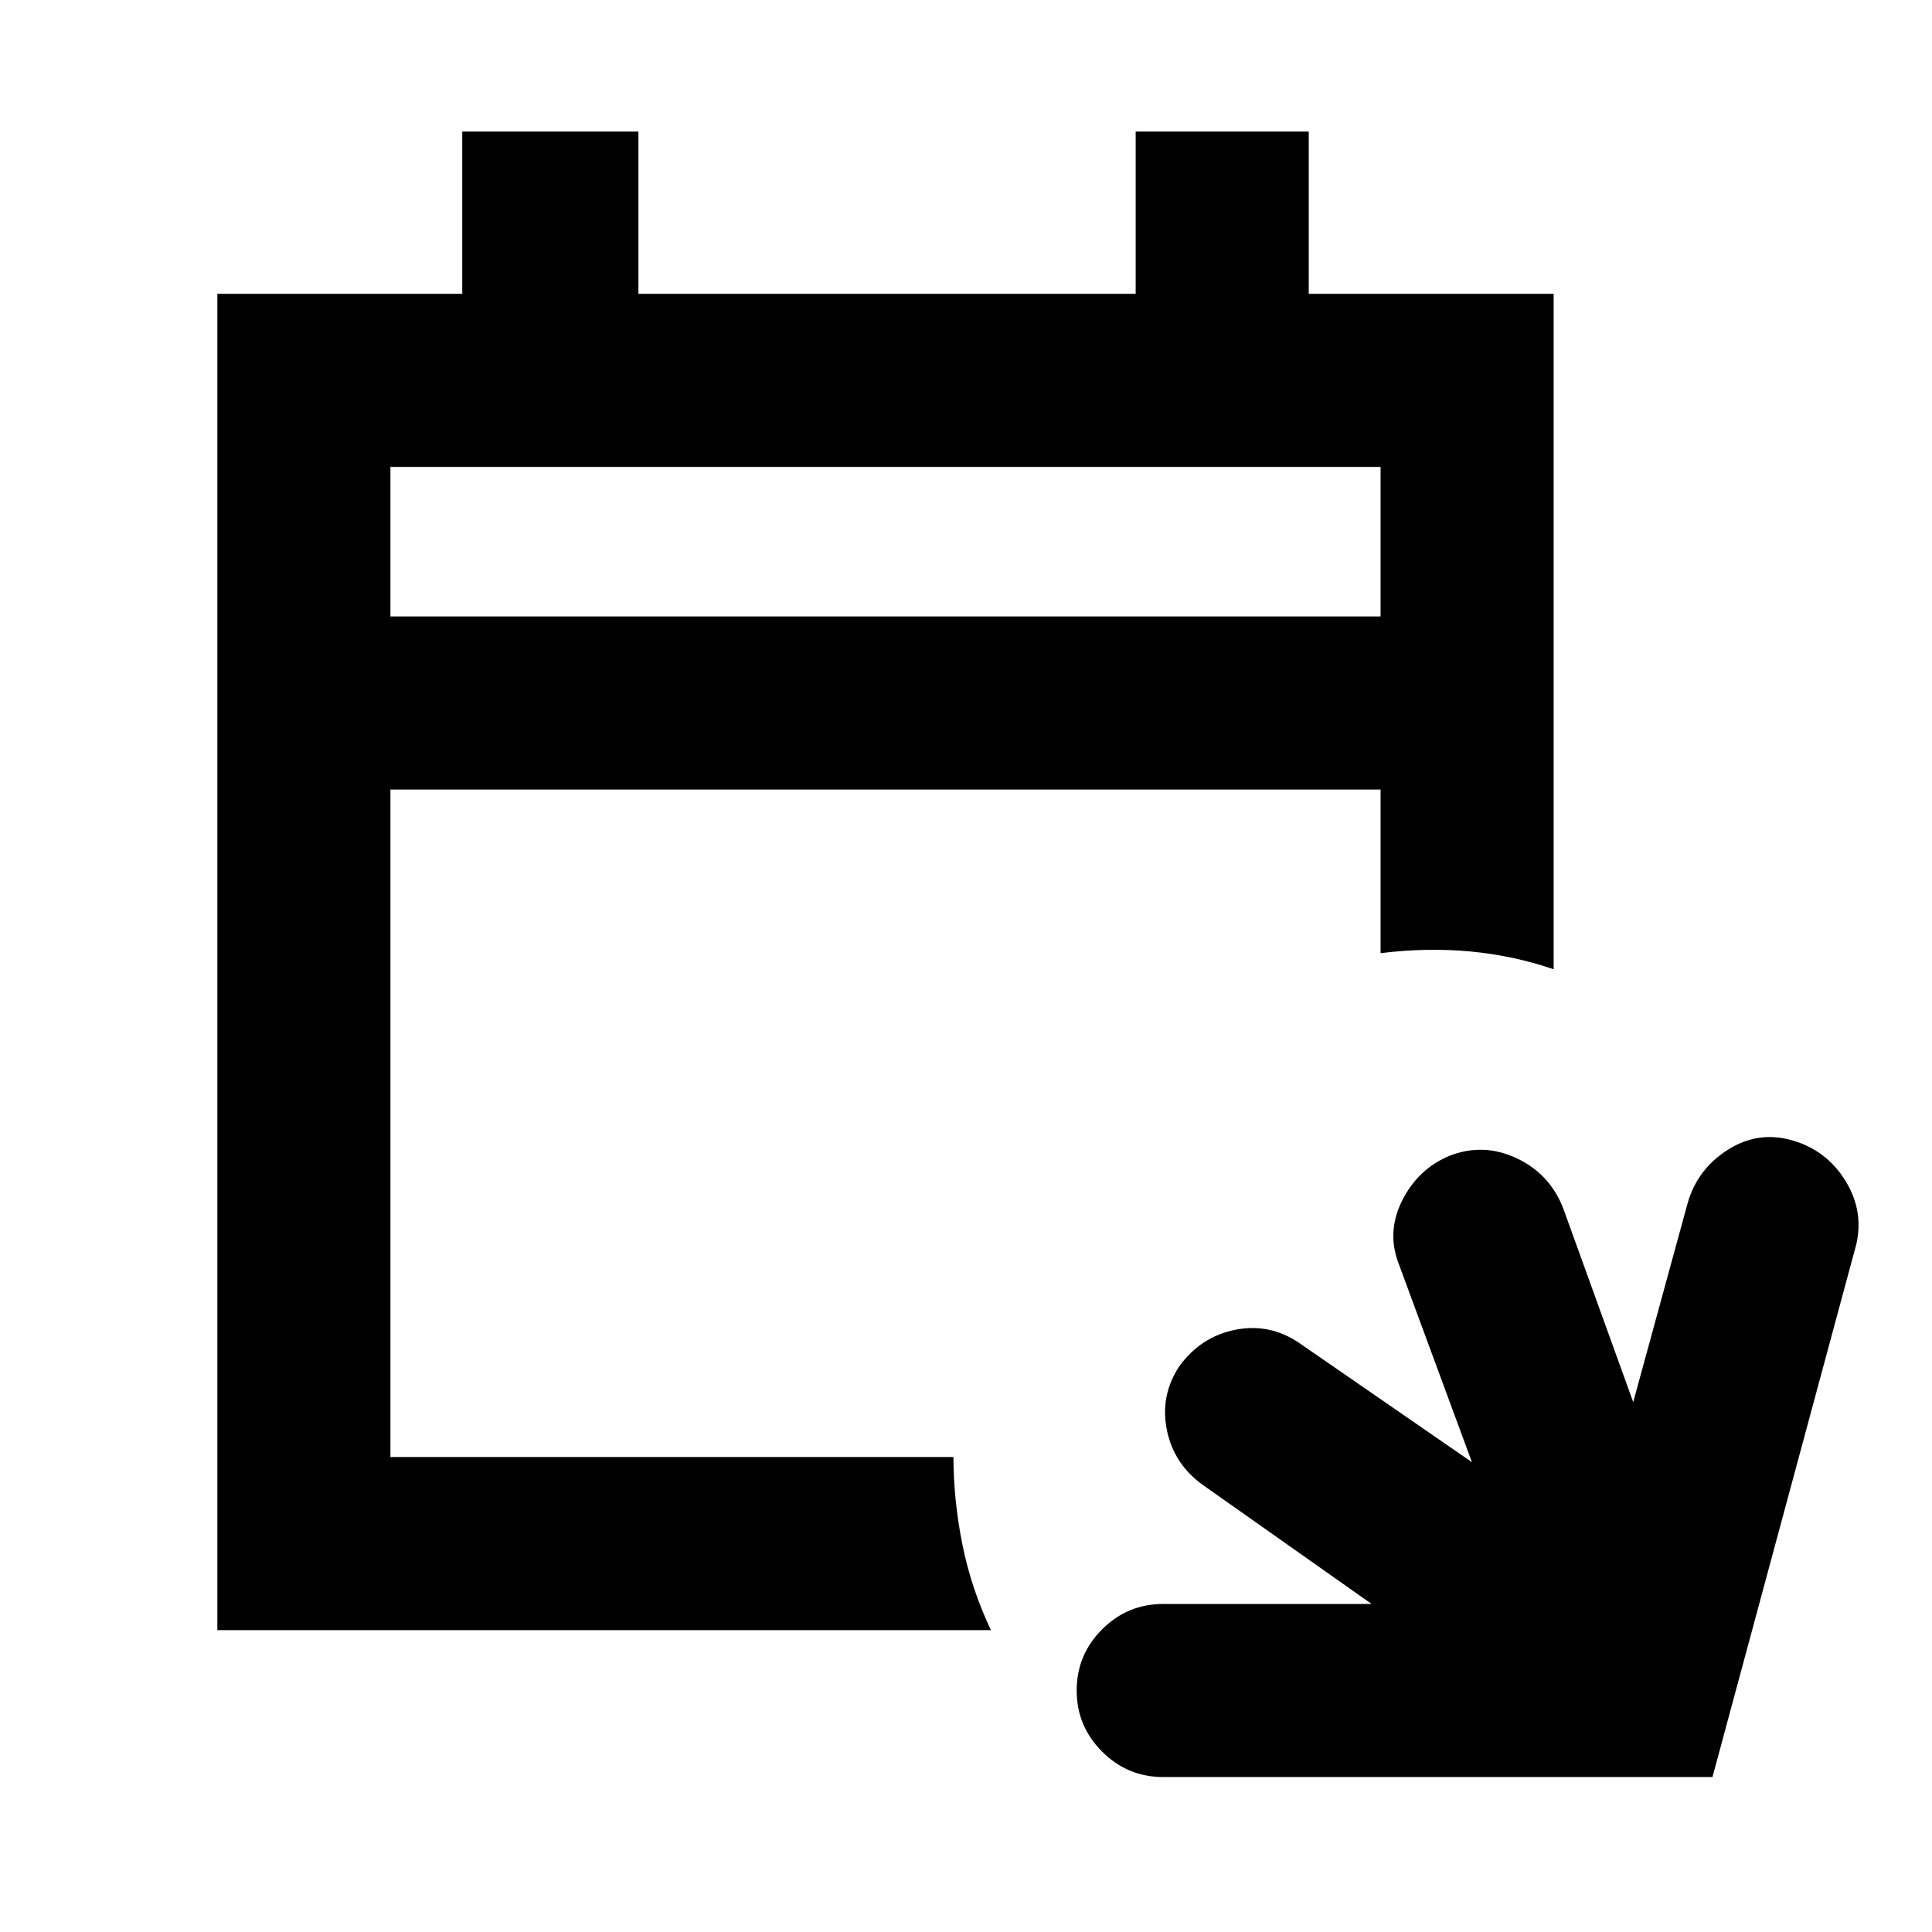 <svg xmlns="http://www.w3.org/2000/svg" height="24" viewBox="0 -960 960 960" width="24"><path d="M578-77q-17.75 0-30.37-12.63Q535-102.26 535-120.01q0-17.76 12.63-30.37Q560.25-163 578-163h103.54l-83.77-59.08q-14.6-10.46-17.99-27.54-3.39-17.07 6.32-31.65 10.72-14.57 27.65-17.96 16.94-3.38 31.48 6.31l86.16 59.46-36.16-98q-6.46-16.16 1.5-32 7.96-15.85 23.73-22.31 16.77-6.46 33.24 1.33 16.48 7.8 23.07 24.9l34.77 96.23 27.08-99q4.84-16.77 19.88-26.34 15.04-9.58 32-4.73 16.96 4.84 26.35 19.88 9.38 15.04 5.53 31.81L850.92-77H578Zm-470-73v-664h121.69v-80.61h87.54V-814h247.08v-80.61h86V-814H772v335.62q-20-6.85-41.5-8.85t-44.5.85v-81.31H194V-236h279.77q0 21 4.35 43 4.34 22 14.26 43H108Zm86-503.69h492V-728H194v74.31Zm0 0V-728v74.31Z"/></svg>